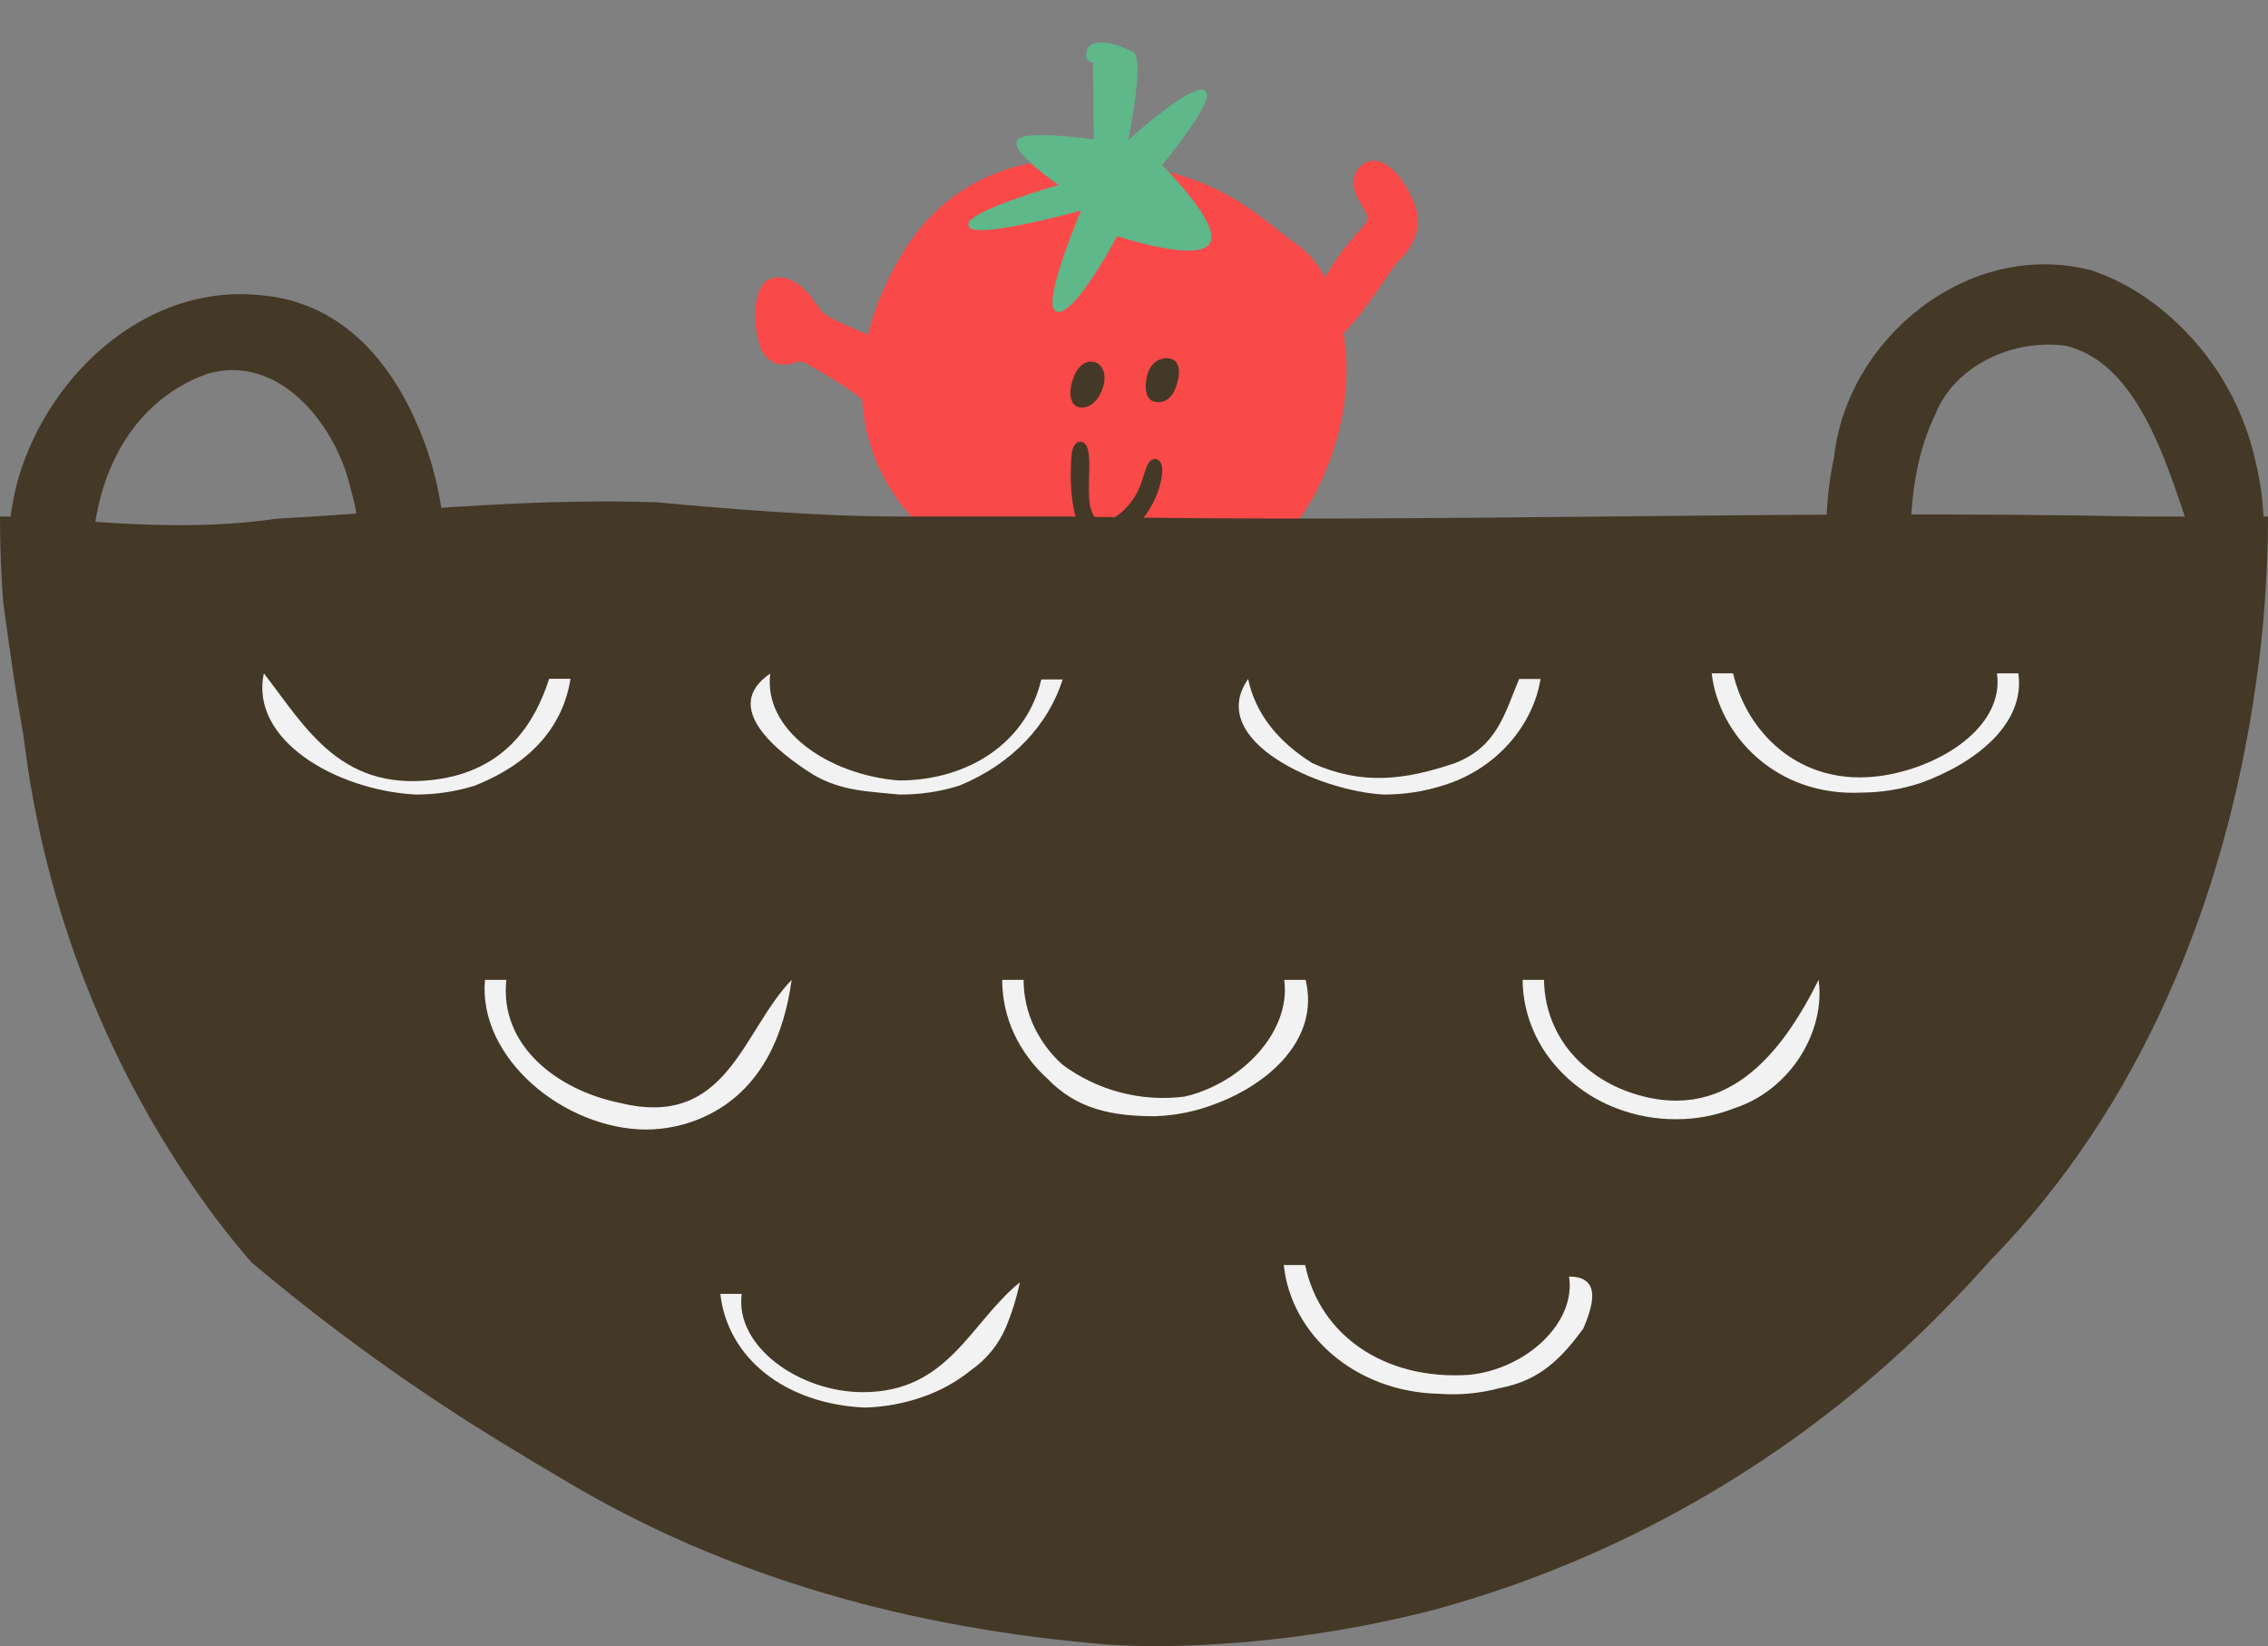 <svg width="678" height="492" viewBox="0 0 678 492" fill="none" xmlns="http://www.w3.org/2000/svg">
<rect x="0" y="0" width="678" height="492" fill="#808080" stroke="none"/>
<path d="M390.247 200.197C387.921 199.454 373.469 181.693 366.588 172.207L380.265 160.813L395.144 177.038C399.222 175.117 407.127 173.631 406.12 183.056C404.861 194.837 395.124 201.757 390.247 200.197Z" fill="#F94949" stroke="#F94949"/>
<path d="M285.792 194.031C288.625 187.412 295.358 176.067 299.102 170.336L313.732 175.014C311.25 183.896 297.706 206.082 293.935 206.668C281.808 208.553 276.171 201.705 277.848 197.582C279.641 194.214 284.518 197.008 285.792 194.031Z" fill="#F94949" stroke="#F94949"/>
<path d="M417.566 77.779C416.453 78.57 407.609 93.229 400.887 99.68L395.527 85.065C402.702 71.593 409.138 68.275 409.423 65.142C409.631 62.862 401.454 55.217 407.079 50.058C413.163 44.479 421.072 55.608 422.998 63.032C424.924 70.457 418.957 76.79 417.566 77.779Z" fill="#F94949" stroke="#F94949"/>
<path d="M245.485 93.707C246.973 95.329 256.673 99.434 261.337 101.284L258.754 119.45C253.448 115.126 241.282 107.927 239.936 107.7C237.556 107.297 237.673 108.051 236.165 108.286C233.902 108.637 231.64 108.989 228.791 105.57C225.943 102.15 224.002 84.687 231.543 83.516C239.085 82.344 243.625 91.679 245.485 93.707Z" fill="#F94949" stroke="#F94949"/>
<path d="M271.042 74.64C287.389 48.62 316.027 46.023 331.176 49.075C365.531 51.46 378.031 67.282 387.498 73.535C398.687 80.924 409.195 108.782 395.666 141.007C382.137 173.232 354.467 179.076 340.021 180.549C325.575 182.021 294.405 175.28 275.286 156.624C256.167 137.969 250.608 107.165 271.042 74.64Z" fill="#F94949" stroke="#F94949"/>
<path d="M320.808 136.068C320.951 134.501 321.73 132.063 323.356 132.582C326.148 133.475 324.729 142.41 325.063 148.537C325.397 154.664 327.821 156.347 329.369 156.364C332.013 156.694 336.94 153.26 339.743 148.573C342.786 143.487 342.745 138.065 345.007 137.714C348.496 137.172 347.079 146.715 342.072 153.617C338.141 159.036 332.647 161.168 328.563 161.123C319.279 161.021 320.523 139.202 320.808 136.068Z" fill="#443826" stroke="#443826"/>
<path d="M343.404 112.474C344.326 108.469 347.226 107.246 349.606 107.649C351.985 108.051 352.777 111.018 350.895 115.945C349.012 120.872 345.007 119.662 344.459 119.262C342.716 117.988 342.785 115.162 343.404 112.474Z" fill="#443826" stroke="#443826"/>
<path d="M317.553 55.475C312.364 51.904 302.519 44.217 304.651 42.032C306.743 39.888 320.489 41.239 327.473 42.231L327.245 18.44C325.62 17.92 324.94 17.597 325.268 15.657C326.073 10.898 335.072 14.134 338.44 15.927C341.135 17.362 338.276 34.747 336.509 43.261C342.593 37.681 355.714 26.682 359.521 27.327C363.329 27.971 352.581 42.308 346.731 49.396C352.813 55.402 364.214 68.46 361.157 72.642C358.099 76.825 341.582 72.595 333.706 69.957C329.733 77.525 320.708 92.676 316.391 92.729C312.074 92.782 319.668 72.396 324.004 62.196C313.39 65.133 291.742 70.299 290.067 67.47C288.392 64.641 307.693 58.294 317.553 55.475Z" fill="#5EB88A"/>
<path d="M327.862 42.287C327.735 42.269 327.605 42.25 327.473 42.231M327.473 42.231C320.489 41.239 306.743 39.888 304.651 42.032C302.519 44.217 312.364 51.904 317.553 55.475C307.693 58.294 288.392 64.641 290.067 67.47C291.742 70.299 313.39 65.133 324.004 62.196C319.668 72.396 312.074 92.782 316.391 92.729C320.708 92.676 329.733 77.525 333.706 69.957C341.582 72.595 358.099 76.825 361.157 72.642C364.214 68.46 352.813 55.402 346.731 49.396C352.581 42.308 363.329 27.971 359.521 27.327C355.714 26.682 342.593 37.681 336.509 43.261C338.276 34.747 341.135 17.362 338.44 15.927C335.072 14.134 326.073 10.898 325.268 15.657C324.94 17.597 325.62 17.92 327.245 18.44L327.473 42.231Z" stroke="#5EB88A"/>
<path d="M322.353 121.153C321.269 120.807 319.518 118.813 321.181 113.611C322.844 108.41 326.008 108.227 327.382 108.786C329.683 109.722 330.522 113.087 328.672 117.082C326.821 121.077 323.978 121.673 322.353 121.153Z" fill="#443826" stroke="#443826"/>
<g clip-path="url(#clip0_687_395)">
<path d="M676.763 158.638C667.339 158.638 654.547 160.769 654.547 158.638C648.854 141.594 642.224 119.82 628.962 109.083C625.667 106.371 621.817 104.415 617.683 103.352C601.245 101.115 584.189 109.636 578.581 123.762C576 129.141 574.136 134.836 573.038 140.7C571.865 146.608 571.266 152.615 571.247 158.638H545.96C545.958 151.191 546.745 143.764 548.305 136.481C552.207 101.115 588.453 71.287 625.188 80.789C630.089 82.447 634.777 84.678 639.153 87.437C656.673 98.711 669.144 116.326 673.949 136.587C675.81 143.79 676.755 151.199 676.763 158.638Z" fill="#443826"/>
<path d="M133.106 167.693H107.819C107.827 160.108 106.75 152.561 104.621 145.28C100.207 126.681 83.151 105.376 61.83 111.767C38.377 120.289 27.718 143.725 27.568 167.693H2.281C2.25 160.279 3.081 152.886 4.755 145.663C12.793 113.897 42.642 84.07 78.887 88.332C100.208 90.462 115.132 105.376 124.151 125.594C127.067 131.984 129.284 138.67 130.761 145.536C132.321 152.819 133.107 160.245 133.106 167.693Z" fill="#443826"/>
<path d="M0 154.378C0 162.9 0.306 171.33 0.917 179.667C1.834 186.463 2.772 193.238 3.774 200.013C4.776 206.788 5.906 213.542 7.1 220.424C13.298 271.762 32.616 320.642 63.195 362.359C66.99 367.472 70.977 372.443 75.156 377.272C99.126 397.478 124.631 415.791 151.441 432.048C156.757 435.314 162.123 438.532 167.539 441.699C217.472 471.824 272.906 486.738 330.941 491.511C339.209 492.061 347.501 492.153 355.78 491.787C380.544 490.854 405.135 487.246 429.123 481.028C436.23 479.053 443.337 476.853 450.444 474.424C498.759 457.609 542.639 430.083 578.795 393.911C584.381 388.329 589.774 382.577 595.041 376.654C639.622 331.21 665.207 269.425 674.375 204.466C675.548 196.264 676.508 187.997 677.062 179.667C677.616 171.337 678 162.878 678 154.378H640.433C533.019 152.247 426.416 156.508 320.814 154.378H269.366C245.188 154.378 219.604 152.247 196.151 150.117C164.17 149.051 132.721 151.715 101.551 153.845C95.303 154.271 89.078 154.676 82.874 155.017C57.566 158.639 34.113 156.508 8.549 154.378H0Z" fill="#443826"/>
<path d="M268.812 237.468C260.114 236.551 251.585 236.551 243.057 231.502C232.396 224.791 215.34 211.369 230.264 201.313C228.132 218.08 247.321 231.502 268.642 233.271C289.962 233.271 307.019 221.532 311.283 203.081H317.679C313.415 216.504 302.755 228.242 286.807 234.804C280.986 236.63 274.913 237.529 268.812 237.468Z" fill="#F2F2F2"/>
<path d="M124.001 237.468C100.207 236.019 74.622 221.105 78.886 201.249C91.679 217.803 102.339 237.659 132.188 232.695C151.377 229.393 159.905 216.141 164.169 202.868H170.565C168.433 216.099 159.905 227.689 141.889 234.826C136.099 236.627 130.065 237.518 124.001 237.468Z" fill="#F2F2F2"/>
<path d="M193.081 337.602C168.434 337.431 142.849 316.126 144.981 292.861H151.377C149.245 312.249 166.302 325.82 185.491 329.676C217.472 337.431 221.736 308.371 236.66 292.861C234.528 308.371 228.132 325.82 210.394 333.852C204.952 336.308 199.052 337.586 193.081 337.602Z" fill="#F2F2F2"/>
<path d="M345.397 333.617C332.604 333.617 321.943 331.615 313.031 322.305C308.912 318.587 305.572 314.09 303.203 309.074C300.831 303.998 299.601 298.463 299.6 292.861H305.996C305.996 297.678 307.059 302.435 309.109 306.795C311.16 311.132 314.06 315.014 317.637 318.214C328.088 325.972 341.136 329.392 354.053 327.759C371.109 323.881 386.034 308.371 383.902 292.861H390.298C394.562 310.31 379.637 323.881 363.263 329.953C357.552 332.157 351.514 333.396 345.397 333.617Z" fill="#F2F2F2"/>
<path d="M501.038 334.513C494.96 334.537 488.931 333.431 483.257 331.253C475.243 328.218 468.251 322.982 463.088 316.147C460.608 312.832 458.659 309.152 457.31 305.239C455.919 301.259 455.199 297.076 455.178 292.861H461.574C461.614 297.66 462.664 302.397 464.654 306.765C466.645 311.133 469.533 315.033 473.13 318.214C476.805 321.519 481.053 324.125 485.666 325.905C515.941 337.431 532.999 314.187 543.659 292.861C545.791 308.371 535.13 325.82 518.5 331.21C512.944 333.417 507.017 334.539 501.038 334.513Z" fill="#F2F2F2"/>
<path d="M258.344 420.692C234.528 419.541 217.472 405.778 215.34 386.71H221.736C219.604 402.263 238.793 416.09 257.981 416.09C283.566 416.09 289.963 395.36 304.887 383.258C303.901 387.935 302.473 392.508 300.623 396.915C298.414 401.961 294.859 406.302 290.347 409.464C286.011 412.982 281.088 415.708 275.805 417.517C270.19 419.493 264.296 420.564 258.344 420.692Z" fill="#F2F2F2"/>
<path d="M430.317 416.58C405.094 416.09 385.906 398.811 383.773 378.081H390.17C394.434 398.811 413.622 412.638 439.207 410.912C456.264 409.187 471.189 395.36 469.056 381.533C479.717 381.533 475.453 391.908 473.321 397.085C466.924 405.735 460.528 412.638 448.226 414.897C442.395 416.468 436.339 417.037 430.317 416.58Z" fill="#F2F2F2"/>
<path d="M556.472 236.892C530.887 238.149 513.83 219.699 511.698 201.249H518.094C522.359 219.699 539.415 236.487 565 231.438C582.057 228.093 599.113 216.354 596.981 201.249H603.377C605.51 216.354 590.585 228.093 574.168 234.016C568.455 235.892 562.485 236.863 556.472 236.892Z" fill="#F2F2F2"/>
<path d="M413.622 237.468C394.434 236.488 360.32 221.382 373.113 202.932C375.245 212.988 381.641 221.375 392.302 228.093C407.226 234.805 420.019 233.122 434.943 228.093C447.736 223.065 449.868 212.988 454.132 202.932H460.528C458.396 216.354 447.735 229.776 431.446 234.74C425.685 236.579 419.67 237.5 413.622 237.468Z" fill="#F2F2F2"/>
</g>
<defs>
<clipPath id="clip0_687_395">
<rect width="678" height="413" fill="white" transform="translate(0 79)"/>
</clipPath>
</defs>
</svg>
